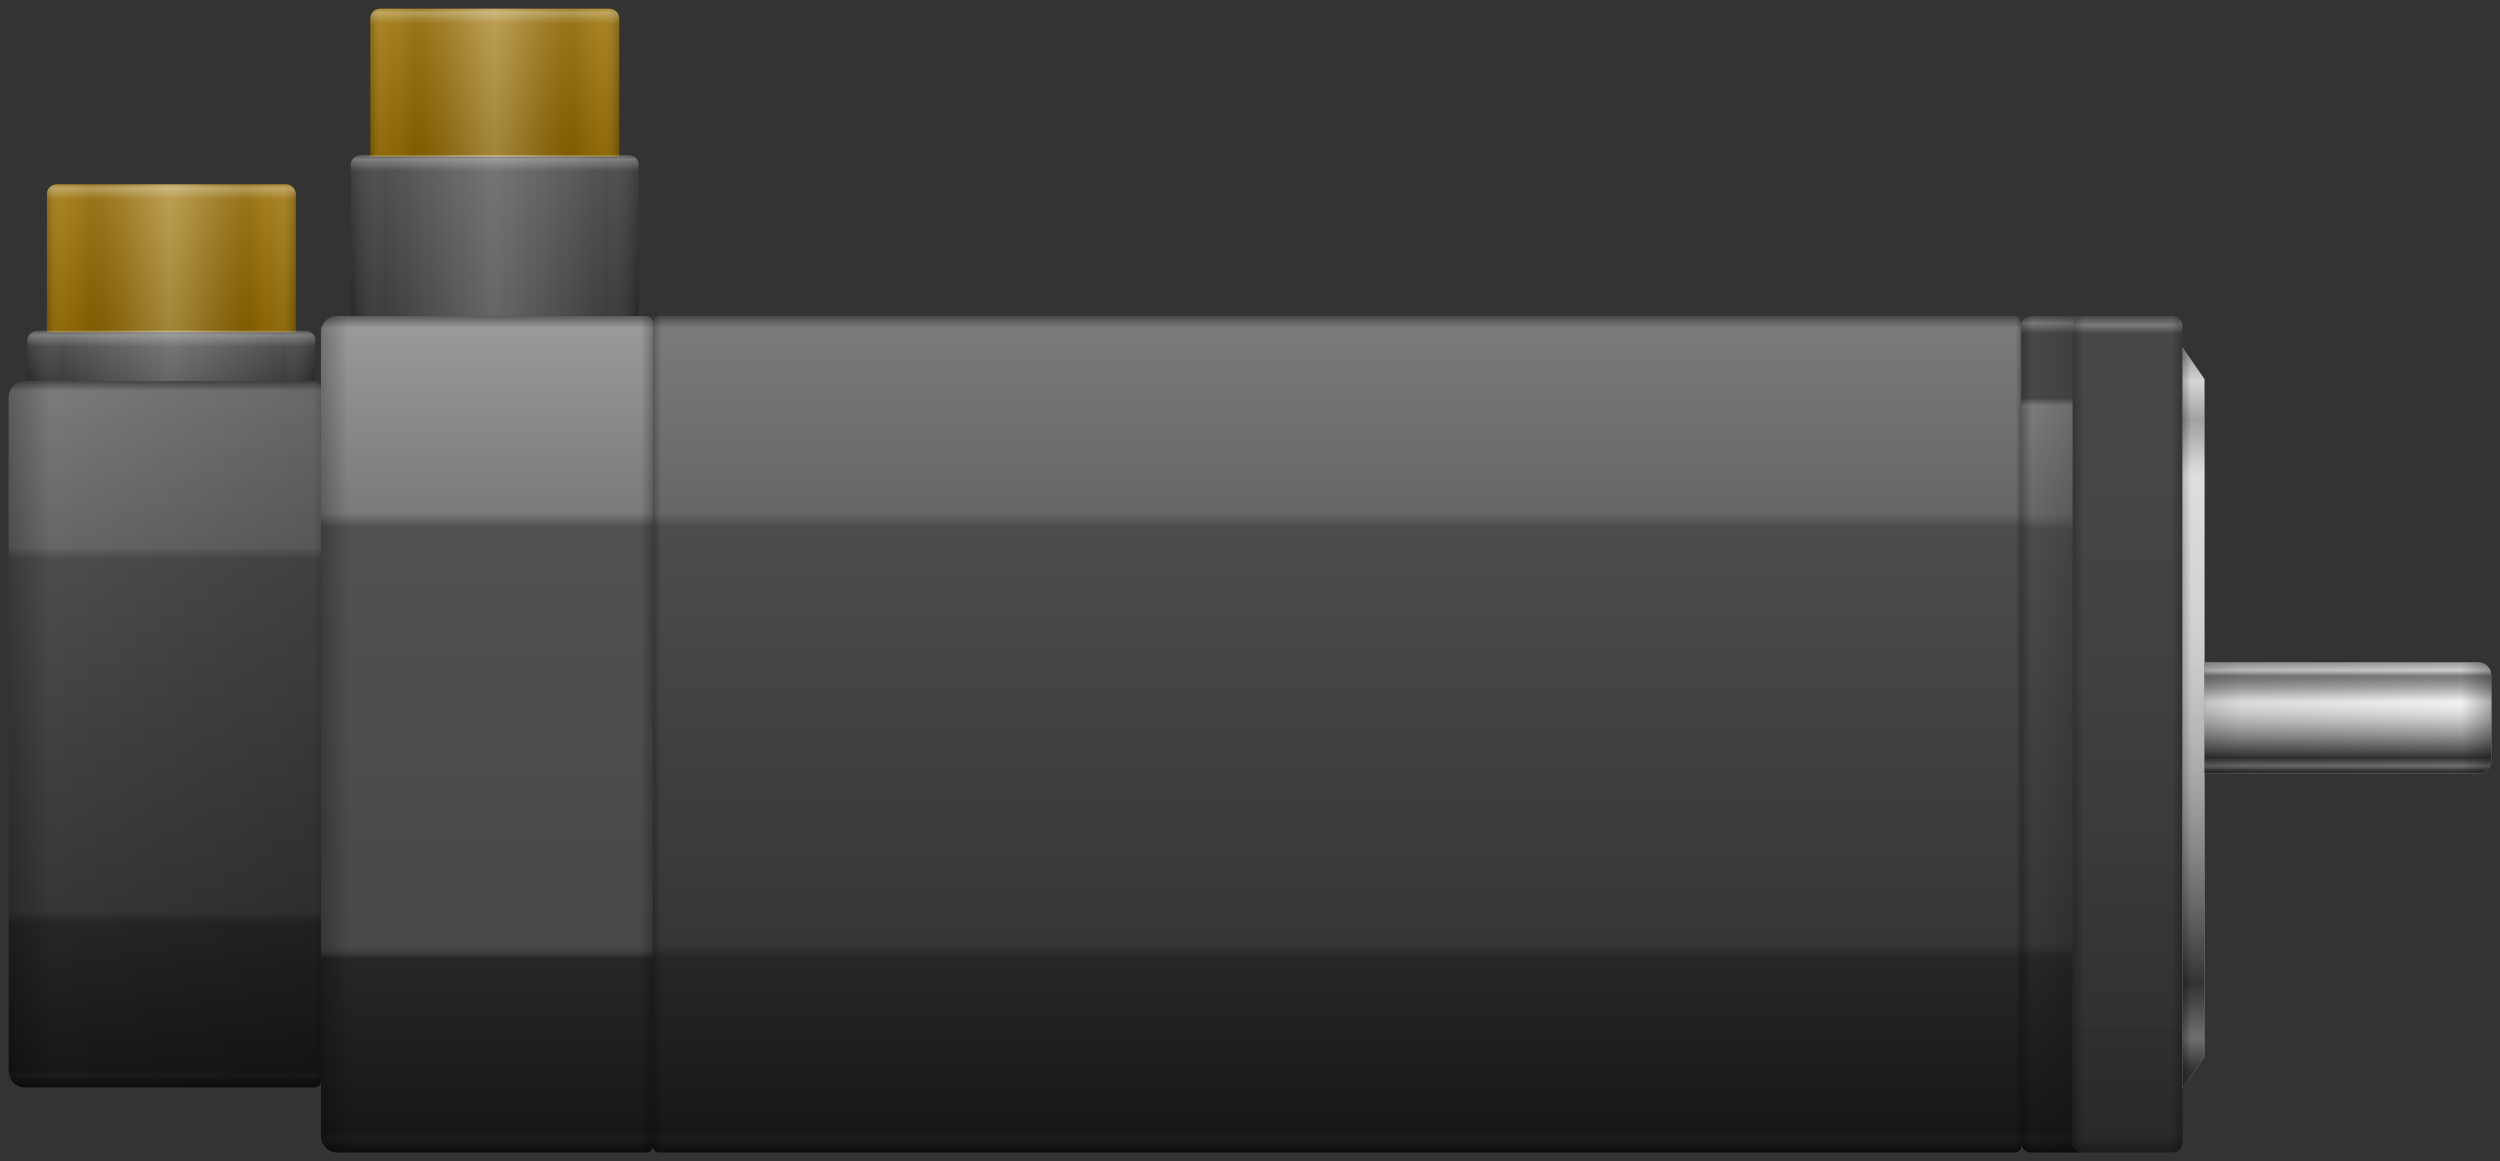 <svg version="1.2" baseProfile="tiny" id="EdgeSVG_HWxmi" x="0px" y="0px" width="287.662px" height="133.611px" viewBox="0 0 287.662 133.611" xmlns:xlink="http://www.w3.org/1999/xlink" xmlns="http://www.w3.org/2000/svg">
  <rect x="0" y="0" width="287.662" height="133.611" fill="#333333" stroke="none"/>
  <g>
    <path fill="#9A6F00" d="M71.247,2.123v15.893H42.612V2.123C42.612,1.505,43.117,1,43.735,1h26.389&#xD;&#xA;&#x9;&#x9;&#x9;C70.741,1,71.247,1.505,71.247,2.123z"/>
    <path fill="#9A6F00" d="M34.033,22.335v15.893H5.398V22.335c0-0.618,0.505-1.123,1.123-1.123H32.91&#xD;&#xA;&#x9;&#x9;&#x9;C33.527,21.213,34.033,21.718,34.033,22.335z"/>
  </g>
  <g>
    <linearGradient id="SVGID_2_" gradientUnits="userSpaceOnUse" x1="42.612" y1="9.508" x2="71.247" y2="9.508">
      <stop offset="0" style="stop-color:#000000;stop-opacity:0.2"/>
      <stop offset="0.048" style="stop-color:#FFFFFF;stop-opacity:0.05"/>
      <stop offset="0.178" style="stop-color:#000000;stop-opacity:0.08"/>
      <stop offset="0.183" style="stop-color:#070707;stop-opacity:0.083"/>
      <stop offset="0.235" style="stop-color:#474747;stop-opacity:0.11"/>
      <stop offset="0.287" style="stop-color:#7F7F7F;stop-opacity:0.138"/>
      <stop offset="0.337" style="stop-color:#ADADAD;stop-opacity:0.164"/>
      <stop offset="0.384" style="stop-color:#D1D1D1;stop-opacity:0.189"/>
      <stop offset="0.428" style="stop-color:#EAEAEA;stop-opacity:0.212"/>
      <stop offset="0.467" style="stop-color:#FAFAFA;stop-opacity:0.233"/>
      <stop offset="0.499" style="stop-color:#FFFFFF;stop-opacity:0.25"/>
      <stop offset="0.528" style="stop-color:#F9F9F9;stop-opacity:0.234"/>
      <stop offset="0.568" style="stop-color:#E8E8E8;stop-opacity:0.213"/>
      <stop offset="0.613" style="stop-color:#CBCBCB;stop-opacity:0.189"/>
      <stop offset="0.663" style="stop-color:#A4A4A4;stop-opacity:0.162"/>
      <stop offset="0.717" style="stop-color:#717171;stop-opacity:0.133"/>
      <stop offset="0.772" style="stop-color:#343434;stop-opacity:0.103"/>
      <stop offset="0.815" style="stop-color:#000000;stop-opacity:0.08"/>
      <stop offset="0.941" style="stop-color:#FFFFFF;stop-opacity:0.05"/>
      <stop offset="0.963" style="stop-color:#939393;stop-opacity:0.107"/>
      <stop offset="0.981" style="stop-color:#444444;stop-opacity:0.152"/>
      <stop offset="0.994" style="stop-color:#131313;stop-opacity:0.184"/>
      <stop offset="1" style="stop-color:#000000;stop-opacity:0.2"/>
    </linearGradient>
    <path fill="url(#SVGID_2_)" d="M71.247,2.123v15.893H42.612V2.123C42.612,1.505,43.117,1,43.735,1h26.389&#xD;&#xA;&#x9;&#x9;&#x9;C70.741,1,71.247,1.505,71.247,2.123z"/>
    <linearGradient id="SVGID_3_" gradientUnits="userSpaceOnUse" x1="5.398" y1="29.721" x2="34.033" y2="29.721">
      <stop offset="0" style="stop-color:#000000;stop-opacity:0.2"/>
      <stop offset="0.048" style="stop-color:#FFFFFF;stop-opacity:0.05"/>
      <stop offset="0.178" style="stop-color:#000000;stop-opacity:0.08"/>
      <stop offset="0.183" style="stop-color:#070707;stop-opacity:0.083"/>
      <stop offset="0.235" style="stop-color:#474747;stop-opacity:0.11"/>
      <stop offset="0.287" style="stop-color:#7F7F7F;stop-opacity:0.138"/>
      <stop offset="0.337" style="stop-color:#ADADAD;stop-opacity:0.164"/>
      <stop offset="0.384" style="stop-color:#D1D1D1;stop-opacity:0.189"/>
      <stop offset="0.428" style="stop-color:#EAEAEA;stop-opacity:0.212"/>
      <stop offset="0.467" style="stop-color:#FAFAFA;stop-opacity:0.233"/>
      <stop offset="0.499" style="stop-color:#FFFFFF;stop-opacity:0.25"/>
      <stop offset="0.528" style="stop-color:#F9F9F9;stop-opacity:0.234"/>
      <stop offset="0.568" style="stop-color:#E8E8E8;stop-opacity:0.213"/>
      <stop offset="0.613" style="stop-color:#CBCBCB;stop-opacity:0.189"/>
      <stop offset="0.663" style="stop-color:#A4A4A4;stop-opacity:0.162"/>
      <stop offset="0.717" style="stop-color:#717171;stop-opacity:0.133"/>
      <stop offset="0.772" style="stop-color:#343434;stop-opacity:0.103"/>
      <stop offset="0.815" style="stop-color:#000000;stop-opacity:0.08"/>
      <stop offset="0.941" style="stop-color:#FFFFFF;stop-opacity:0.05"/>
      <stop offset="0.963" style="stop-color:#939393;stop-opacity:0.107"/>
      <stop offset="0.981" style="stop-color:#444444;stop-opacity:0.152"/>
      <stop offset="0.994" style="stop-color:#131313;stop-opacity:0.184"/>
      <stop offset="1" style="stop-color:#000000;stop-opacity:0.2"/>
    </linearGradient>
    <path fill="url(#SVGID_3_)" d="M34.033,22.335v15.893H5.398V22.335c0-0.618,0.505-1.123,1.123-1.123H32.91&#xD;&#xA;&#x9;&#x9;&#x9;C33.527,21.213,34.033,21.718,34.033,22.335z"/>
  </g>
  <g>
    <linearGradient id="SVGID_4_" gradientUnits="userSpaceOnUse" x1="56.93" y1="1" x2="56.93" y2="18.016">
      <stop offset="0" style="stop-color:#FFFFFF;stop-opacity:0.15"/>
      <stop offset="0.001" style="stop-color:#FFFFFF;stop-opacity:0.158"/>
      <stop offset="0.027" style="stop-color:#FFFFFF;stop-opacity:0.35"/>
      <stop offset="0.045" style="stop-color:#FCFCFC;stop-opacity:0.289"/>
      <stop offset="0.101" style="stop-color:#F7F7F7;stop-opacity:0.1"/>
      <stop offset="1" style="stop-color:#000000;stop-opacity:0.1"/>
    </linearGradient>
    <path fill="url(#SVGID_4_)" d="M71.247,2.123v15.893H42.612V2.123C42.612,1.505,43.117,1,43.735,1h26.389&#xD;&#xA;&#x9;&#x9;&#x9;C70.741,1,71.247,1.505,71.247,2.123z"/>
    <linearGradient id="SVGID_5_" gradientUnits="userSpaceOnUse" x1="19.716" y1="21.213" x2="19.716" y2="38.228">
      <stop offset="0" style="stop-color:#FFFFFF;stop-opacity:0.15"/>
      <stop offset="0.001" style="stop-color:#FFFFFF;stop-opacity:0.158"/>
      <stop offset="0.027" style="stop-color:#FFFFFF;stop-opacity:0.35"/>
      <stop offset="0.045" style="stop-color:#FCFCFC;stop-opacity:0.289"/>
      <stop offset="0.101" style="stop-color:#F7F7F7;stop-opacity:0.1"/>
      <stop offset="1" style="stop-color:#000000;stop-opacity:0.1"/>
    </linearGradient>
    <path fill="url(#SVGID_5_)" d="M34.033,22.335v15.893H5.398V22.335c0-0.618,0.505-1.123,1.123-1.123H32.91&#xD;&#xA;&#x9;&#x9;&#x9;C33.527,21.213,34.033,21.718,34.033,22.335z"/>
  </g>
  <g>
    <linearGradient id="SVGID_6_" gradientUnits="userSpaceOnUse" x1="40.366" y1="27.101" x2="73.493" y2="27.101">
      <stop offset="0" style="stop-color:#000000;stop-opacity:0.2"/>
      <stop offset="0.118" style="stop-color:#FFFFFF;stop-opacity:0.05"/>
      <stop offset="0.499" style="stop-color:#FFFFFF;stop-opacity:0.25"/>
      <stop offset="0.89" style="stop-color:#FFFFFF;stop-opacity:0.05"/>
      <stop offset="0.932" style="stop-color:#939393;stop-opacity:0.107"/>
      <stop offset="0.965" style="stop-color:#444444;stop-opacity:0.152"/>
      <stop offset="0.988" style="stop-color:#131313;stop-opacity:0.184"/>
      <stop offset="1" style="stop-color:#000000;stop-opacity:0.2"/>
    </linearGradient>
    <path fill="url(#SVGID_6_)" d="M73.493,18.967v17.391H40.366V18.967c0-0.618,0.505-1.123,1.123-1.123H72.37&#xD;&#xA;&#x9;&#x9;&#x9;C72.987,17.844,73.493,18.349,73.493,18.967z"/>
    <linearGradient id="SVGID_7_" gradientUnits="userSpaceOnUse" x1="3.152" y1="40.95" x2="36.279" y2="40.95">
      <stop offset="0" style="stop-color:#000000;stop-opacity:0.2"/>
      <stop offset="0.118" style="stop-color:#FFFFFF;stop-opacity:0.05"/>
      <stop offset="0.499" style="stop-color:#FFFFFF;stop-opacity:0.25"/>
      <stop offset="0.89" style="stop-color:#FFFFFF;stop-opacity:0.05"/>
      <stop offset="0.932" style="stop-color:#939393;stop-opacity:0.107"/>
      <stop offset="0.965" style="stop-color:#444444;stop-opacity:0.152"/>
      <stop offset="0.988" style="stop-color:#131313;stop-opacity:0.184"/>
      <stop offset="1" style="stop-color:#000000;stop-opacity:0.2"/>
    </linearGradient>
    <path fill="url(#SVGID_7_)" d="M36.279,39.18v4.664H3.152V39.18c0-0.618,0.505-1.123,1.123-1.123h30.881&#xD;&#xA;&#x9;&#x9;&#x9;C35.773,38.057,36.279,38.562,36.279,39.18z"/>
  </g>
  <linearGradient id="SVGID_8_" gradientUnits="userSpaceOnUse" x1="56.929" y1="17.844" x2="56.929" y2="36.357">
    <stop offset="0" style="stop-color:#FFFFFF;stop-opacity:0.15"/>
    <stop offset="0.001" style="stop-color:#FFFFFF;stop-opacity:0.158"/>
    <stop offset="0.027" style="stop-color:#FFFFFF;stop-opacity:0.35"/>
    <stop offset="0.045" style="stop-color:#FCFCFC;stop-opacity:0.289"/>
    <stop offset="0.101" style="stop-color:#F7F7F7;stop-opacity:0.1"/>
    <stop offset="1" style="stop-color:#FFFFFF;stop-opacity:0"/>
  </linearGradient>
  <path fill="url(#SVGID_8_)" d="M73.493,18.967v17.391H40.366V18.967c0-0.618,0.505-1.123,1.123-1.123H72.37&#xD;&#xA;&#x9;&#x9;C72.987,17.844,73.493,18.349,73.493,18.967z"/>
  <linearGradient id="SVGID_9_" gradientUnits="userSpaceOnUse" x1="19.715" y1="38.057" x2="19.715" y2="43.843">
    <stop offset="0" style="stop-color:#FFFFFF;stop-opacity:0.15"/>
    <stop offset="0.003" style="stop-color:#FFFFFF;stop-opacity:0.158"/>
    <stop offset="0.085" style="stop-color:#FFFFFF;stop-opacity:0.35"/>
    <stop offset="0.142" style="stop-color:#FCFCFC;stop-opacity:0.289"/>
    <stop offset="0.321" style="stop-color:#F7F7F7;stop-opacity:0.1"/>
    <stop offset="1" style="stop-color:#FFFFFF;stop-opacity:0"/>
  </linearGradient>
  <path fill="url(#SVGID_9_)" d="M36.279,39.18v4.664H3.152V39.18c0-0.618,0.505-1.123,1.123-1.123h30.881&#xD;&#xA;&#x9;&#x9;C35.773,38.057,36.279,38.562,36.279,39.18z"/>
  <linearGradient id="SVGID_10_" gradientUnits="userSpaceOnUse" x1="56.023" y1="36.357" x2="56.023" y2="132.612">
    <stop offset="0" style="stop-color:#FFFFFF;stop-opacity:0.2"/>
    <stop offset="0.014" style="stop-color:#FFFFFF;stop-opacity:0.5"/>
    <stop offset="0.211" style="stop-color:#FFFFFF;stop-opacity:0.366"/>
    <stop offset="0.235" style="stop-color:#FFFFFF;stop-opacity:0.35"/>
    <stop offset="0.252" style="stop-color:#FFFFFF;stop-opacity:0.15"/>
    <stop offset="0.751" style="stop-color:#FFFFFF;stop-opacity:0.1"/>
    <stop offset="0.768" style="stop-color:#000000;stop-opacity:0.25"/>
    <stop offset="0.976" style="stop-color:#000000;stop-opacity:0.55"/>
    <stop offset="0.982" style="stop-color:#000000;stop-opacity:0.45"/>
    <stop offset="1" style="stop-color:#000000;stop-opacity:0.75"/>
  </linearGradient>
  <path fill="url(#SVGID_10_)" d="M75.113,37.105v94.757c0,0.411-0.337,0.749-0.749,0.749H38.806c-1.029,0-1.872-0.843-1.872-1.872&#xD;&#xA;&#x9;&#x9;V38.229c0-1.029,0.843-1.871,1.872-1.871h35.559C74.776,36.357,75.113,36.694,75.113,37.105z"/>
  <linearGradient id="SVGID_11_" gradientUnits="userSpaceOnUse" x1="36.934" y1="84.484" x2="75.113" y2="84.484">
    <stop offset="0" style="stop-color:#000000;stop-opacity:0.25"/>
    <stop offset="4.666794e-004" style="stop-color:#000000;stop-opacity:0.249"/>
    <stop offset="0.083" style="stop-color:#000000;stop-opacity:0"/>
    <stop offset="0.965" style="stop-color:#000000;stop-opacity:0"/>
    <stop offset="1" style="stop-color:#000000;stop-opacity:0.25"/>
  </linearGradient>
  <path fill="url(#SVGID_11_)" d="M75.113,37.105v94.757c0,0.411-0.337,0.749-0.749,0.749H38.806c-1.029,0-1.872-0.843-1.872-1.872&#xD;&#xA;&#x9;&#x9;V38.229c0-1.029,0.843-1.871,1.872-1.871h35.559C74.776,36.357,75.113,36.694,75.113,37.105z"/>
  <linearGradient id="SVGID_12_" gradientUnits="userSpaceOnUse" x1="244.804" y1="36.358" x2="244.804" y2="132.61">
    <stop offset="0" style="stop-color:#FFFFFF;stop-opacity:0.1"/>
    <stop offset="0.011" style="stop-color:#FFFFFF;stop-opacity:0.35"/>
    <stop offset="0.021" style="stop-color:#FFFFFF;stop-opacity:0.1"/>
    <stop offset="0.982" style="stop-color:#000000;stop-opacity:0.2"/>
    <stop offset="1" style="stop-color:#000000;stop-opacity:0.45"/>
  </linearGradient>
  <path fill="url(#SVGID_12_)" d="M251.129,131.486c0,0.617-0.505,1.123-1.123,1.123h-10.405c-0.617,0-1.123-0.506-1.123-1.123&#xD;&#xA;&#x9;&#x9;V37.481c0-0.618,0.505-1.123,1.123-1.123h10.405c0.617,0,1.123,0.505,1.123,1.123V131.486z"/>
  <linearGradient id="SVGID_13_" gradientUnits="userSpaceOnUse" x1="238.479" y1="84.483" x2="251.129" y2="84.483">
    <stop offset="0" style="stop-color:#000000;stop-opacity:0.25"/>
    <stop offset="0.1" style="stop-color:#000000;stop-opacity:0"/>
    <stop offset="0.9" style="stop-color:#000000;stop-opacity:0"/>
    <stop offset="1" style="stop-color:#000000;stop-opacity:0.25"/>
  </linearGradient>
  <path fill="url(#SVGID_13_)" d="M251.129,131.486c0,0.617-0.505,1.123-1.123,1.123h-10.405c-0.617,0-1.123-0.506-1.123-1.123&#xD;&#xA;&#x9;&#x9;V37.481c0-0.618,0.505-1.123,1.123-1.123h10.405c0.617,0,1.123,0.505,1.123,1.123V131.486z"/>
  <polygon fill="#CCCCCC" points="253.663,121.596 251.129,125.255 251.129,39.971 253.663,43.63 &#x9;"/>
  <linearGradient id="SVGID_14_" gradientUnits="userSpaceOnUse" x1="251.129" y1="82.613" x2="253.663" y2="82.613">
    <stop offset="0" style="stop-color:#000000;stop-opacity:0.3"/>
    <stop offset="0.399" style="stop-color:#000000;stop-opacity:0"/>
    <stop offset="1" style="stop-color:#000000;stop-opacity:0"/>
  </linearGradient>
  <polygon fill="url(#SVGID_14_)" points="253.663,121.596 251.129,125.255 251.129,39.971 253.663,43.63 &#x9;"/>
  <linearGradient id="SVGID_15_" gradientUnits="userSpaceOnUse" x1="252.396" y1="39.971" x2="252.396" y2="125.255">
    <stop offset="0.012" style="stop-color:#000000;stop-opacity:0.2"/>
    <stop offset="0.046" style="stop-color:#FFFFFF;stop-opacity:0.2"/>
    <stop offset="0.097" style="stop-color:#000000;stop-opacity:0.2"/>
    <stop offset="0.11" style="stop-color:#393939;stop-opacity:0.226"/>
    <stop offset="0.127" style="stop-color:#7F7F7F;stop-opacity:0.26"/>
    <stop offset="0.143" style="stop-color:#B6B6B6;stop-opacity:0.29"/>
    <stop offset="0.156" style="stop-color:#DEDEDE;stop-opacity:0.317"/>
    <stop offset="0.167" style="stop-color:#F6F6F6;stop-opacity:0.337"/>
    <stop offset="0.174" style="stop-color:#FFFFFF;stop-opacity:0.35"/>
    <stop offset="0.299" style="stop-color:#FFFFFF;stop-opacity:0.2"/>
    <stop offset="0.859" style="stop-color:#000000;stop-opacity:0.75"/>
    <stop offset="0.932" style="stop-color:#000000;stop-opacity:0.45"/>
    <stop offset="0.976" style="stop-color:#000000;stop-opacity:0.75"/>
  </linearGradient>
  <polygon fill="url(#SVGID_15_)" points="253.663,121.596 251.129,125.255 251.129,39.971 253.663,43.63 &#x9;"/>
  <path fill="#CCCCCC" d="M286.662,77.673v9.88c0,0.805-0.674,1.463-1.497,1.463h-31.502c0-2.474,0-10.147,0-12.807h31.502&#xD;&#xA;&#x9;&#x9;C285.988,76.209,286.662,76.868,286.662,77.673z"/>
  <linearGradient id="SVGID_16_" gradientUnits="userSpaceOnUse" x1="270.163" y1="76.21" x2="270.163" y2="89.016">
    <stop offset="0.012" style="stop-color:#000000;stop-opacity:0.2"/>
    <stop offset="0.074" style="stop-color:#000000;stop-opacity:0"/>
    <stop offset="0.123" style="stop-color:#000000;stop-opacity:0.4"/>
    <stop offset="0.163" style="stop-color:#393939;stop-opacity:0.46"/>
    <stop offset="0.218" style="stop-color:#7F7F7F;stop-opacity:0.539"/>
    <stop offset="0.267" style="stop-color:#B6B6B6;stop-opacity:0.611"/>
    <stop offset="0.308" style="stop-color:#DEDEDE;stop-opacity:0.672"/>
    <stop offset="0.342" style="stop-color:#F6F6F6;stop-opacity:0.72"/>
    <stop offset="0.362" style="stop-color:#FFFFFF;stop-opacity:0.75"/>
    <stop offset="0.404" style="stop-color:#F6F6F6;stop-opacity:0.75"/>
    <stop offset="0.473" style="stop-color:#DEDEDE;stop-opacity:0.75"/>
    <stop offset="0.56" style="stop-color:#B6B6B6;stop-opacity:0.75"/>
    <stop offset="0.662" style="stop-color:#7F7F7F;stop-opacity:0.75"/>
    <stop offset="0.774" style="stop-color:#393939;stop-opacity:0.75"/>
    <stop offset="0.859" style="stop-color:#000000;stop-opacity:0.75"/>
    <stop offset="0.932" style="stop-color:#000000;stop-opacity:0.45"/>
    <stop offset="0.976" style="stop-color:#000000;stop-opacity:0.75"/>
  </linearGradient>
  <path fill="url(#SVGID_16_)" d="M286.662,77.673v9.88c0,0.805-0.674,1.463-1.497,1.463h-31.502c0-2.474,0-10.147,0-12.807h31.502&#xD;&#xA;&#x9;&#x9;C285.988,76.209,286.662,76.868,286.662,77.673z"/>
  <linearGradient id="SVGID_17_" gradientUnits="userSpaceOnUse" x1="253.663" y1="82.613" x2="286.662" y2="82.613">
    <stop offset="0" style="stop-color:#000000;stop-opacity:0.2"/>
    <stop offset="0.123" style="stop-color:#000000;stop-opacity:0.1"/>
    <stop offset="0.168" style="stop-color:#000000;stop-opacity:0.094"/>
    <stop offset="0.896" style="stop-color:#000000;stop-opacity:0"/>
    <stop offset="0.996" style="stop-color:#000000;stop-opacity:0.289"/>
    <stop offset="1" style="stop-color:#000000;stop-opacity:0.3"/>
  </linearGradient>
  <path fill="url(#SVGID_17_)" d="M286.662,77.673v9.88c0,0.805-0.674,1.463-1.497,1.463h-31.502c0-2.474,0-10.147,0-12.807h31.502&#xD;&#xA;&#x9;&#x9;C285.988,76.209,286.662,76.868,286.662,77.673z"/>
  <linearGradient id="SVGID_18_" gradientUnits="userSpaceOnUse" x1="236.087" y1="36.357" x2="236.087" y2="132.612">
    <stop offset="0" style="stop-color:#FFFFFF;stop-opacity:0.1"/>
    <stop offset="0.009" style="stop-color:#FFFFFF;stop-opacity:0.35"/>
    <stop offset="0.021" style="stop-color:#FFFFFF;stop-opacity:0.1"/>
    <stop offset="0.098" style="stop-color:#FFFFFF;stop-opacity:0.1"/>
    <stop offset="0.107" style="stop-color:#FFFFFF;stop-opacity:0.35"/>
    <stop offset="0.224" style="stop-color:#FFFFFF;stop-opacity:0.261"/>
    <stop offset="0.238" style="stop-color:#FFFFFF;stop-opacity:0.25"/>
    <stop offset="0.255" style="stop-color:#999999;stop-opacity:0.25"/>
    <stop offset="0.751" style="stop-color:#3F3F3F;stop-opacity:0.25"/>
    <stop offset="0.768" style="stop-color:#000000;stop-opacity:0.25"/>
    <stop offset="0.976" style="stop-color:#000000;stop-opacity:0.55"/>
    <stop offset="0.982" style="stop-color:#000000;stop-opacity:0.45"/>
    <stop offset="1" style="stop-color:#000000;stop-opacity:0.75"/>
  </linearGradient>
  <path fill="url(#SVGID_18_)" d="M239.6,132.611h-5.903c-0.618,0-1.123-0.506-1.123-1.123V37.48c0-0.618,0.505-1.123,1.123-1.123&#xD;&#xA;&#x9;&#x9;h5.903c-0.618,0-1.123,0.505-1.123,1.123v94.008C238.477,132.105,238.982,132.611,239.6,132.611z"/>
  <linearGradient id="SVGID_19_" gradientUnits="userSpaceOnUse" x1="153.844" y1="36.357" x2="153.844" y2="132.612">
    <stop offset="0" style="stop-color:#FFFFFF;stop-opacity:0.1"/>
    <stop offset="0.014" style="stop-color:#FFFFFF;stop-opacity:0.35"/>
    <stop offset="0.211" style="stop-color:#FFFFFF;stop-opacity:0.261"/>
    <stop offset="0.235" style="stop-color:#FFFFFF;stop-opacity:0.25"/>
    <stop offset="0.252" style="stop-color:#999999;stop-opacity:0.25"/>
    <stop offset="0.751" style="stop-color:#3F3F3F;stop-opacity:0.25"/>
    <stop offset="0.768" style="stop-color:#000000;stop-opacity:0.25"/>
    <stop offset="0.976" style="stop-color:#000000;stop-opacity:0.55"/>
    <stop offset="0.982" style="stop-color:#000000;stop-opacity:0.45"/>
    <stop offset="1" style="stop-color:#000000;stop-opacity:0.75"/>
  </linearGradient>
  <path fill="url(#SVGID_19_)" d="M75.114,131.862c0,0.411,0.337,0.749,0.749,0.749h155.963c0.411,0,0.748-0.338,0.748-0.749V37.105&#xD;&#xA;&#x9;&#x9;c0-0.412-0.337-0.748-0.748-0.748H75.863c-0.412,0-0.749,0.336-0.749,0.748V131.862z"/>
  <linearGradient id="SVGID_20_" gradientUnits="userSpaceOnUse" x1="18.967" y1="43.843" x2="18.967" y2="125.126">
    <stop offset="0" style="stop-color:#FFFFFF;stop-opacity:0.1"/>
    <stop offset="0.014" style="stop-color:#FFFFFF;stop-opacity:0.35"/>
    <stop offset="0.211" style="stop-color:#FFFFFF;stop-opacity:0.261"/>
    <stop offset="0.235" style="stop-color:#FFFFFF;stop-opacity:0.25"/>
    <stop offset="0.252" style="stop-color:#999999;stop-opacity:0.25"/>
    <stop offset="0.751" style="stop-color:#3F3F3F;stop-opacity:0.25"/>
    <stop offset="0.768" style="stop-color:#000000;stop-opacity:0.25"/>
    <stop offset="0.976" style="stop-color:#000000;stop-opacity:0.55"/>
    <stop offset="0.982" style="stop-color:#000000;stop-opacity:0.45"/>
    <stop offset="1" style="stop-color:#000000;stop-opacity:0.75"/>
  </linearGradient>
  <path fill="url(#SVGID_20_)" d="M36.934,44.592v79.784c0,0.412-0.337,0.749-0.748,0.749H2.872c-1.029,0-1.872-0.842-1.872-1.871&#xD;&#xA;&#x9;&#x9;V45.715c0-1.029,0.842-1.872,1.872-1.872h33.314C36.597,43.843,36.934,44.18,36.934,44.592z"/>
  <linearGradient id="SVGID_21_" gradientUnits="userSpaceOnUse" x1="232.574" y1="84.484" x2="239.6" y2="84.484">
    <stop offset="0" style="stop-color:#000000;stop-opacity:0.25"/>
    <stop offset="0.176" style="stop-color:#000000;stop-opacity:0"/>
    <stop offset="1" style="stop-color:#000000;stop-opacity:0.15"/>
  </linearGradient>
  <path fill="url(#SVGID_21_)" d="M239.6,132.611h-5.903c-0.618,0-1.123-0.506-1.123-1.123V37.48c0-0.618,0.505-1.123,1.123-1.123&#xD;&#xA;&#x9;&#x9;h5.903c-0.618,0-1.123,0.505-1.123,1.123v94.008C238.477,132.105,238.982,132.611,239.6,132.611z"/>
  <linearGradient id="SVGID_22_" gradientUnits="userSpaceOnUse" x1="75.114" y1="84.484" x2="232.574" y2="84.484">
    <stop offset="0" style="stop-color:#000000;stop-opacity:0.25"/>
    <stop offset="0.006" style="stop-color:#000000;stop-opacity:0"/>
    <stop offset="0.996" style="stop-color:#000000;stop-opacity:0"/>
    <stop offset="1" style="stop-color:#000000;stop-opacity:0.25"/>
  </linearGradient>
  <path fill="url(#SVGID_22_)" d="M75.114,131.862c0,0.411,0.337,0.749,0.749,0.749h155.963c0.411,0,0.748-0.338,0.748-0.749V37.105&#xD;&#xA;&#x9;&#x9;c0-0.412-0.337-0.748-0.748-0.748H75.863c-0.412,0-0.749,0.336-0.749,0.748V131.862z"/>
  <linearGradient id="SVGID_23_" gradientUnits="userSpaceOnUse" x1="1" y1="84.484" x2="36.934" y2="84.484">
    <stop offset="0" style="stop-color:#000000;stop-opacity:0.25"/>
    <stop offset="7.551700e-004" style="stop-color:#000000;stop-opacity:0.249"/>
    <stop offset="0.134" style="stop-color:#000000;stop-opacity:0"/>
    <stop offset="0.977" style="stop-color:#000000;stop-opacity:0.15"/>
    <stop offset="1" style="stop-color:#000000;stop-opacity:0.25"/>
  </linearGradient>
  <path fill="url(#SVGID_23_)" d="M36.934,44.592v79.784c0,0.412-0.337,0.749-0.748,0.749H2.872c-1.029,0-1.872-0.842-1.872-1.871&#xD;&#xA;&#x9;&#x9;V45.715c0-1.029,0.842-1.872,1.872-1.872h33.314C36.597,43.843,36.934,44.18,36.934,44.592z"/>
</svg>